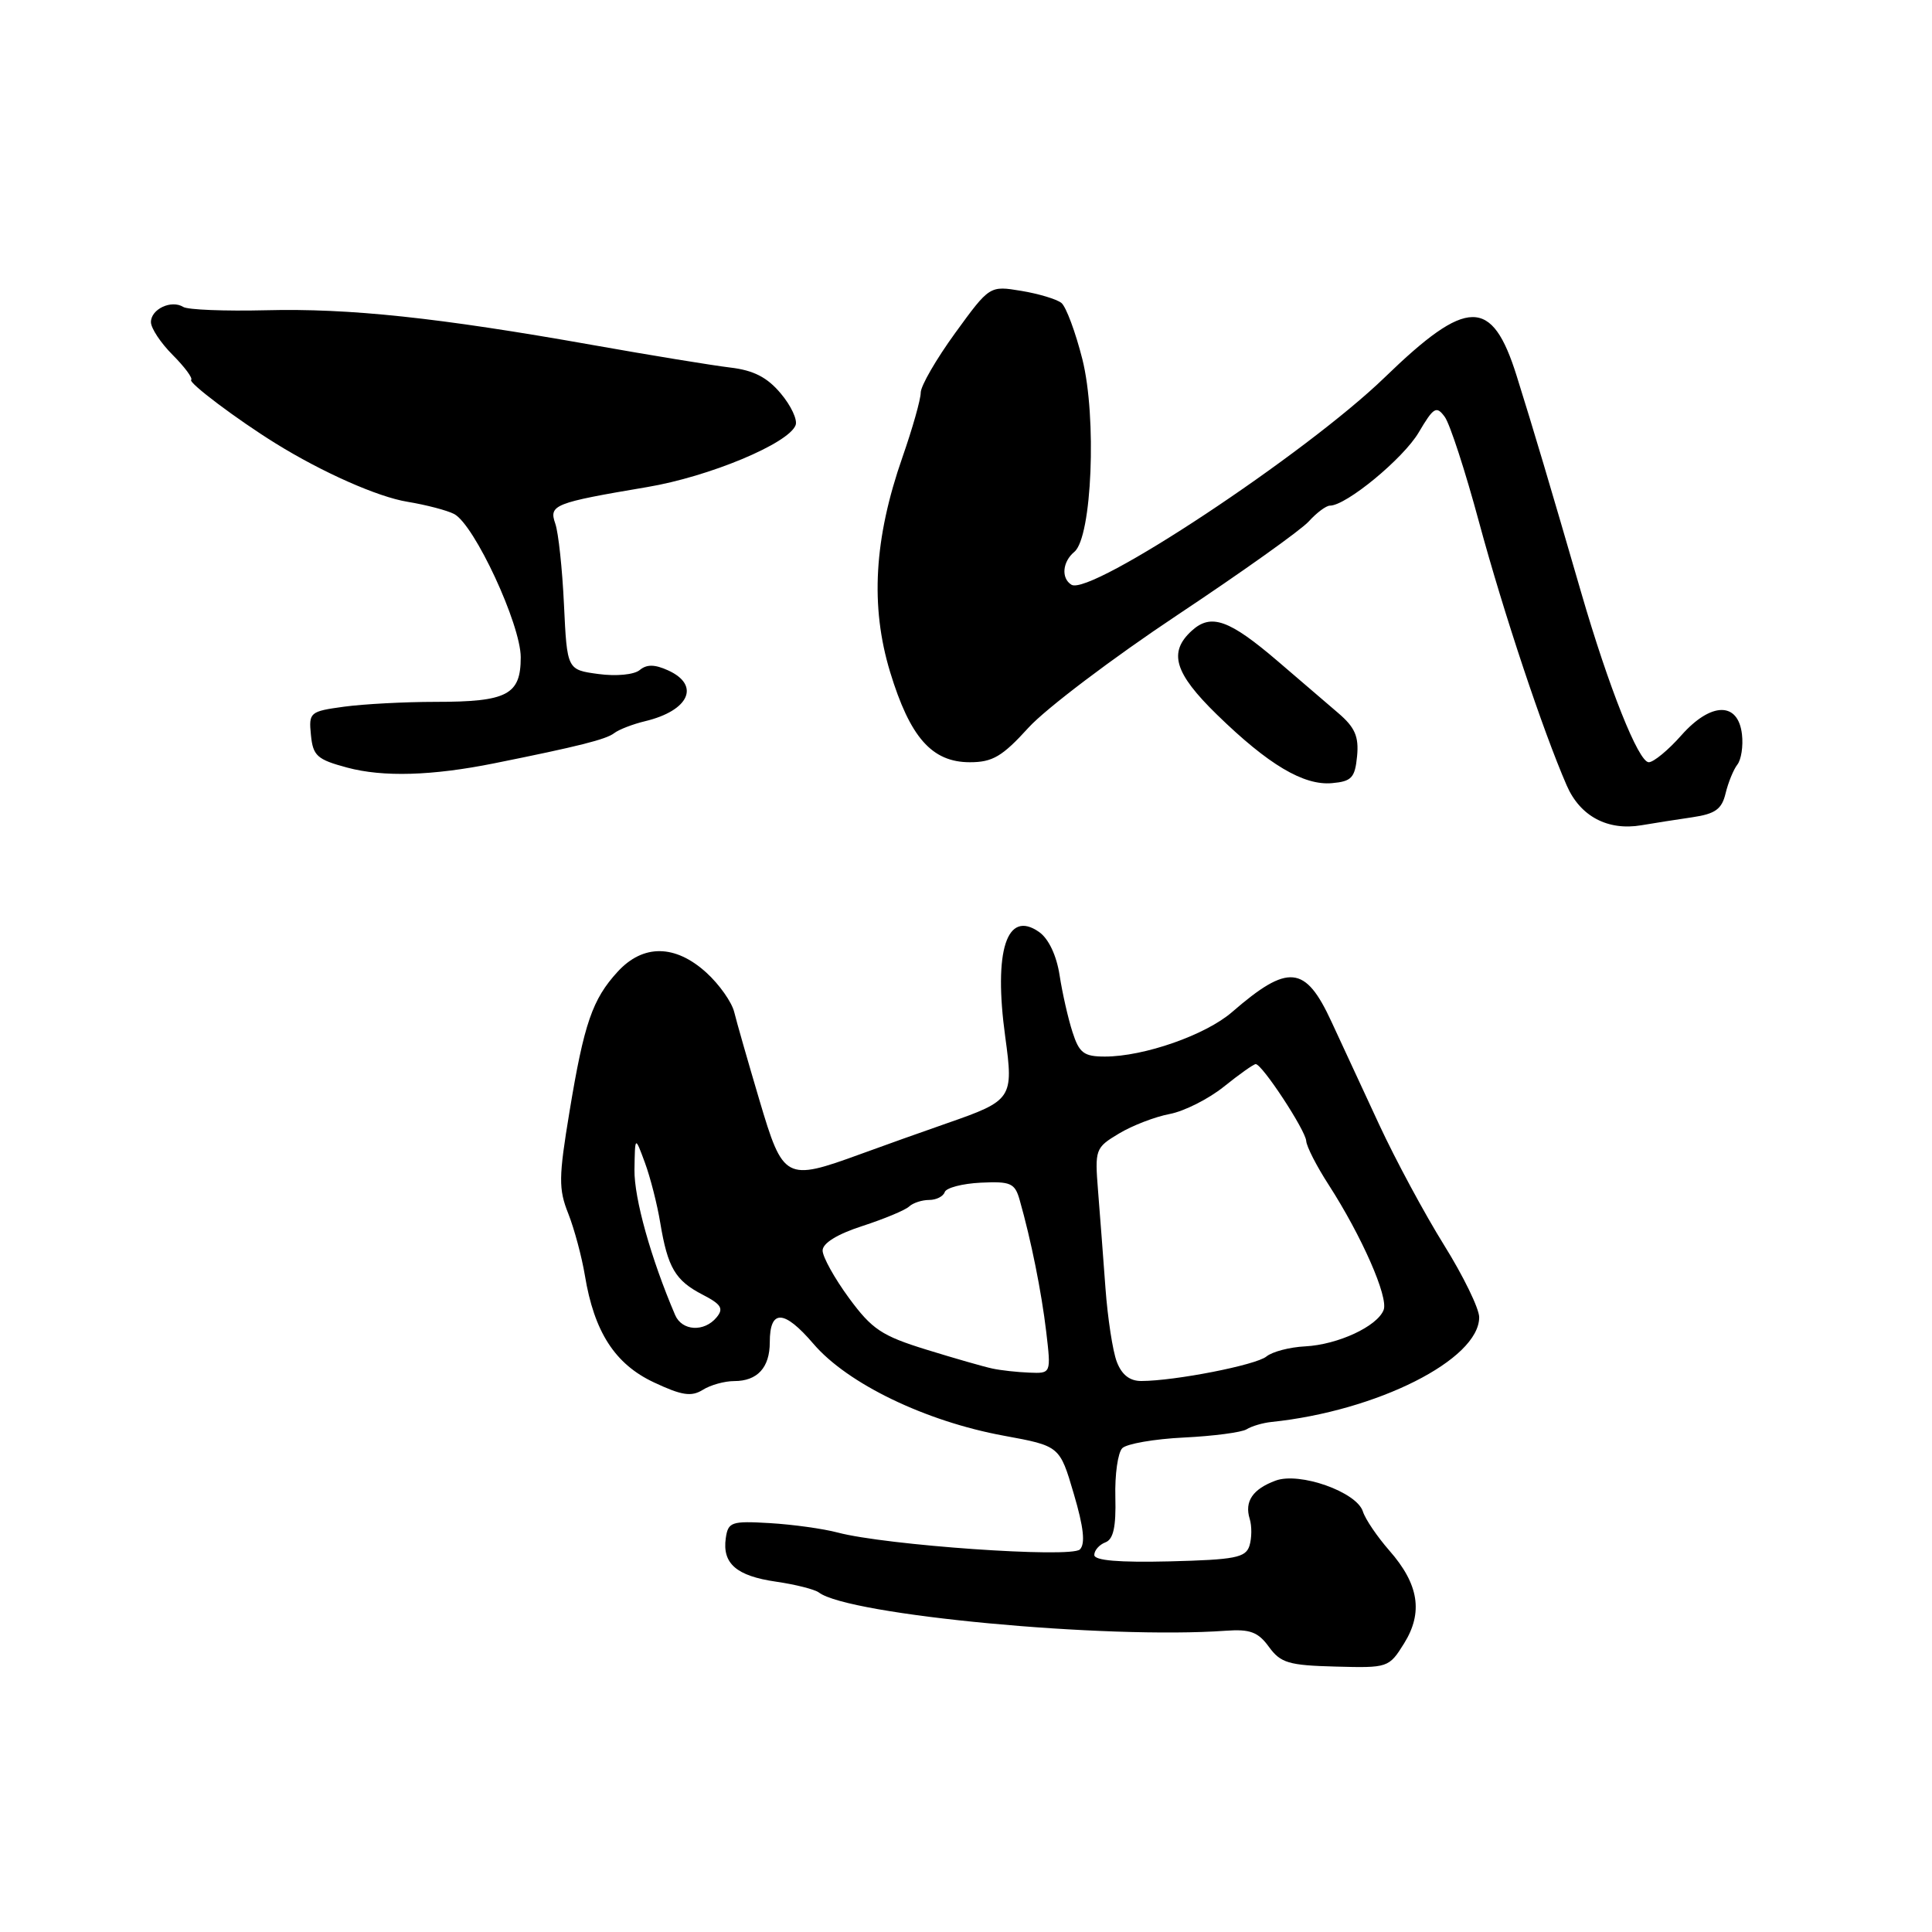 <?xml version="1.0" encoding="UTF-8" standalone="no"?>
<!DOCTYPE svg PUBLIC "-//W3C//DTD SVG 1.1//EN" "http://www.w3.org/Graphics/SVG/1.1/DTD/svg11.dtd" >
<svg xmlns="http://www.w3.org/2000/svg" xmlns:xlink="http://www.w3.org/1999/xlink" version="1.1" viewBox="0 0 256 256">
 <g >
 <path fill="currentColor"
d=" M 186.05 217.76 C 188.60 213.66 188.01 209.91 184.09 205.45 C 182.49 203.62 180.91 201.30 180.59 200.28 C 179.77 197.69 172.20 195.01 169.02 196.19 C 165.99 197.31 164.88 198.95 165.59 201.25 C 165.89 202.21 165.87 203.82 165.56 204.82 C 165.06 206.40 163.65 206.67 154.99 206.89 C 148.25 207.05 145.00 206.78 145.00 206.04 C 145.00 205.43 145.66 204.68 146.47 204.37 C 147.53 203.97 147.89 202.33 147.79 198.38 C 147.71 195.40 148.12 192.48 148.71 191.89 C 149.29 191.31 152.96 190.67 156.87 190.48 C 160.77 190.29 164.51 189.80 165.18 189.39 C 165.85 188.97 167.32 188.54 168.45 188.42 C 182.47 186.97 196.00 180.15 196.00 174.54 C 196.00 173.39 193.90 169.08 191.34 164.97 C 188.78 160.86 184.91 153.68 182.74 149.00 C 180.57 144.32 177.73 138.19 176.42 135.37 C 172.96 127.87 170.69 127.66 163.26 134.10 C 159.76 137.14 151.59 140.00 146.40 140.00 C 143.62 140.00 143.00 139.53 142.11 136.75 C 141.53 134.96 140.76 131.57 140.40 129.21 C 139.99 126.58 138.94 124.37 137.68 123.49 C 133.40 120.49 131.63 125.96 133.20 137.39 C 134.32 145.55 134.13 145.83 125.50 148.83 C 122.20 149.98 117.03 151.82 114.00 152.93 C 104.09 156.54 103.77 156.37 100.62 145.75 C 99.11 140.66 97.61 135.42 97.29 134.11 C 96.97 132.79 95.31 130.44 93.61 128.89 C 89.48 125.13 85.22 125.08 81.85 128.75 C 78.50 132.40 77.39 135.60 75.46 147.31 C 74.02 156.01 74.00 157.55 75.30 160.81 C 76.10 162.84 77.09 166.53 77.50 169.00 C 78.73 176.48 81.48 180.75 86.64 183.17 C 90.34 184.91 91.60 185.10 93.11 184.17 C 94.13 183.52 96.01 183.00 97.29 183.00 C 100.36 183.00 102.00 181.21 102.00 177.86 C 102.00 173.44 103.88 173.50 107.79 178.07 C 112.31 183.35 122.65 188.34 133.02 190.24 C 140.42 191.60 140.42 191.60 142.28 197.93 C 143.60 202.39 143.83 204.57 143.09 205.31 C 141.92 206.48 117.37 204.76 111.00 203.07 C 109.08 202.56 105.03 202.00 102.00 201.82 C 96.91 201.52 96.48 201.67 96.17 203.81 C 95.69 207.18 97.58 208.82 102.83 209.58 C 105.40 209.95 107.95 210.60 108.50 211.01 C 112.43 214.01 146.59 217.22 162.44 216.08 C 165.64 215.85 166.71 216.25 168.14 218.22 C 169.69 220.35 170.76 220.67 176.96 220.83 C 183.92 221.02 184.04 220.98 186.05 217.76 Z  M 224.26 108.29 C 227.29 107.84 228.15 107.22 228.65 105.12 C 229.00 103.68 229.70 101.96 230.21 101.31 C 230.72 100.66 231.00 98.86 230.82 97.31 C 230.32 92.95 226.71 93.01 222.79 97.43 C 221.06 99.39 219.11 101.00 218.47 101.00 C 217.11 101.00 213.17 91.11 209.51 78.50 C 205.38 64.26 203.22 57.00 200.96 49.79 C 197.69 39.37 194.42 39.41 183.50 49.99 C 173.05 60.11 144.47 79.03 141.97 77.48 C 140.58 76.62 140.78 74.43 142.36 73.12 C 144.69 71.18 145.35 55.29 143.42 47.60 C 142.51 44.00 141.26 40.64 140.64 40.14 C 140.01 39.64 137.62 38.92 135.32 38.54 C 131.13 37.85 131.13 37.85 126.57 44.12 C 124.06 47.58 122.00 51.13 122.00 52.03 C 122.00 52.92 120.91 56.77 119.58 60.58 C 115.81 71.37 115.30 80.33 117.94 89.03 C 120.58 97.71 123.48 101.00 128.51 101.00 C 131.52 101.00 132.81 100.24 136.29 96.41 C 138.59 93.89 147.46 87.18 156.00 81.50 C 164.54 75.82 172.38 70.24 173.42 69.09 C 174.46 67.94 175.72 67.00 176.22 67.00 C 178.38 67.00 185.94 60.76 187.98 57.31 C 189.97 53.94 190.33 53.73 191.44 55.24 C 192.12 56.17 194.17 62.46 195.99 69.22 C 199.22 81.16 204.43 96.81 207.60 104.08 C 209.37 108.16 213.03 110.11 217.50 109.35 C 219.15 109.07 222.19 108.59 224.26 108.29 Z  M 179.82 100.20 C 180.07 97.59 179.54 96.38 177.32 94.48 C 175.77 93.15 172.17 90.06 169.32 87.62 C 162.88 82.11 160.48 81.25 157.93 83.56 C 154.78 86.42 155.60 89.18 161.25 94.69 C 168.05 101.32 172.74 104.11 176.50 103.77 C 179.10 103.54 179.54 103.06 179.82 100.20 Z  M 65.50 101.14 C 76.64 98.90 80.34 97.97 81.39 97.14 C 82.00 96.67 83.85 95.95 85.49 95.56 C 91.32 94.16 92.84 90.79 88.53 88.83 C 86.75 88.02 85.69 88.01 84.76 88.79 C 84.01 89.40 81.66 89.63 79.29 89.31 C 75.14 88.75 75.14 88.75 74.73 80.13 C 74.51 75.38 73.99 70.55 73.58 69.39 C 72.71 66.90 73.39 66.63 85.75 64.54 C 93.98 63.16 104.49 58.77 105.42 56.34 C 105.70 55.63 104.81 53.74 103.45 52.13 C 101.66 49.99 99.84 49.06 96.75 48.70 C 94.41 48.42 86.20 47.08 78.50 45.71 C 58.05 42.08 46.29 40.83 35.21 41.11 C 29.80 41.24 24.88 41.05 24.28 40.67 C 22.70 39.69 20.00 40.96 20.00 42.68 C 20.00 43.49 21.30 45.45 22.88 47.03 C 24.46 48.62 25.57 50.10 25.33 50.34 C 24.95 50.72 31.39 55.57 36.50 58.74 C 42.69 62.58 50.05 65.85 54.00 66.49 C 56.48 66.90 59.26 67.63 60.18 68.11 C 62.86 69.52 69.00 82.74 69.00 87.10 C 69.00 92.07 67.22 93.00 57.71 93.00 C 53.62 93.00 48.17 93.29 45.59 93.64 C 41.05 94.26 40.90 94.39 41.20 97.39 C 41.47 100.15 42.01 100.64 46.00 101.71 C 50.76 102.99 57.25 102.80 65.50 101.14 Z  M 147.98 180.44 C 147.44 179.03 146.77 174.64 146.48 170.69 C 146.19 166.73 145.75 160.94 145.50 157.82 C 145.06 152.29 145.13 152.08 148.27 150.20 C 150.05 149.13 153.07 147.97 154.99 147.61 C 156.90 147.25 160.14 145.62 162.18 143.98 C 164.22 142.34 166.11 141.00 166.39 141.00 C 167.24 141.00 172.99 149.76 173.08 151.18 C 173.12 151.91 174.46 154.53 176.06 157.00 C 180.44 163.80 183.99 171.87 183.34 173.57 C 182.50 175.75 177.29 178.17 172.95 178.40 C 170.89 178.50 168.58 179.11 167.81 179.74 C 166.46 180.87 155.69 182.98 151.23 182.99 C 149.70 183.00 148.63 182.16 147.98 180.44 Z  M 131.50 181.34 C 130.40 181.11 126.46 179.98 122.74 178.83 C 116.83 177.00 115.55 176.15 112.49 171.99 C 110.57 169.37 109.00 166.54 109.00 165.70 C 109.00 164.73 110.94 163.53 114.25 162.46 C 117.14 161.52 119.93 160.36 120.45 159.88 C 120.97 159.39 122.17 159.00 123.12 159.00 C 124.06 159.00 124.99 158.53 125.18 157.96 C 125.37 157.39 127.52 156.83 129.96 156.71 C 133.92 156.52 134.48 156.77 135.11 159.00 C 136.63 164.34 138.00 171.17 138.63 176.47 C 139.28 182.00 139.28 182.00 136.39 181.88 C 134.80 181.82 132.60 181.58 131.50 181.34 Z  M 89.46 174.25 C 86.25 166.75 84.02 158.78 84.07 155.00 C 84.14 150.50 84.14 150.50 85.45 154.05 C 86.17 156.00 87.09 159.60 87.49 162.05 C 88.48 167.98 89.48 169.68 93.10 171.55 C 95.58 172.83 95.92 173.39 94.95 174.56 C 93.31 176.54 90.37 176.37 89.46 174.25 Z "/>
</g>
</svg>